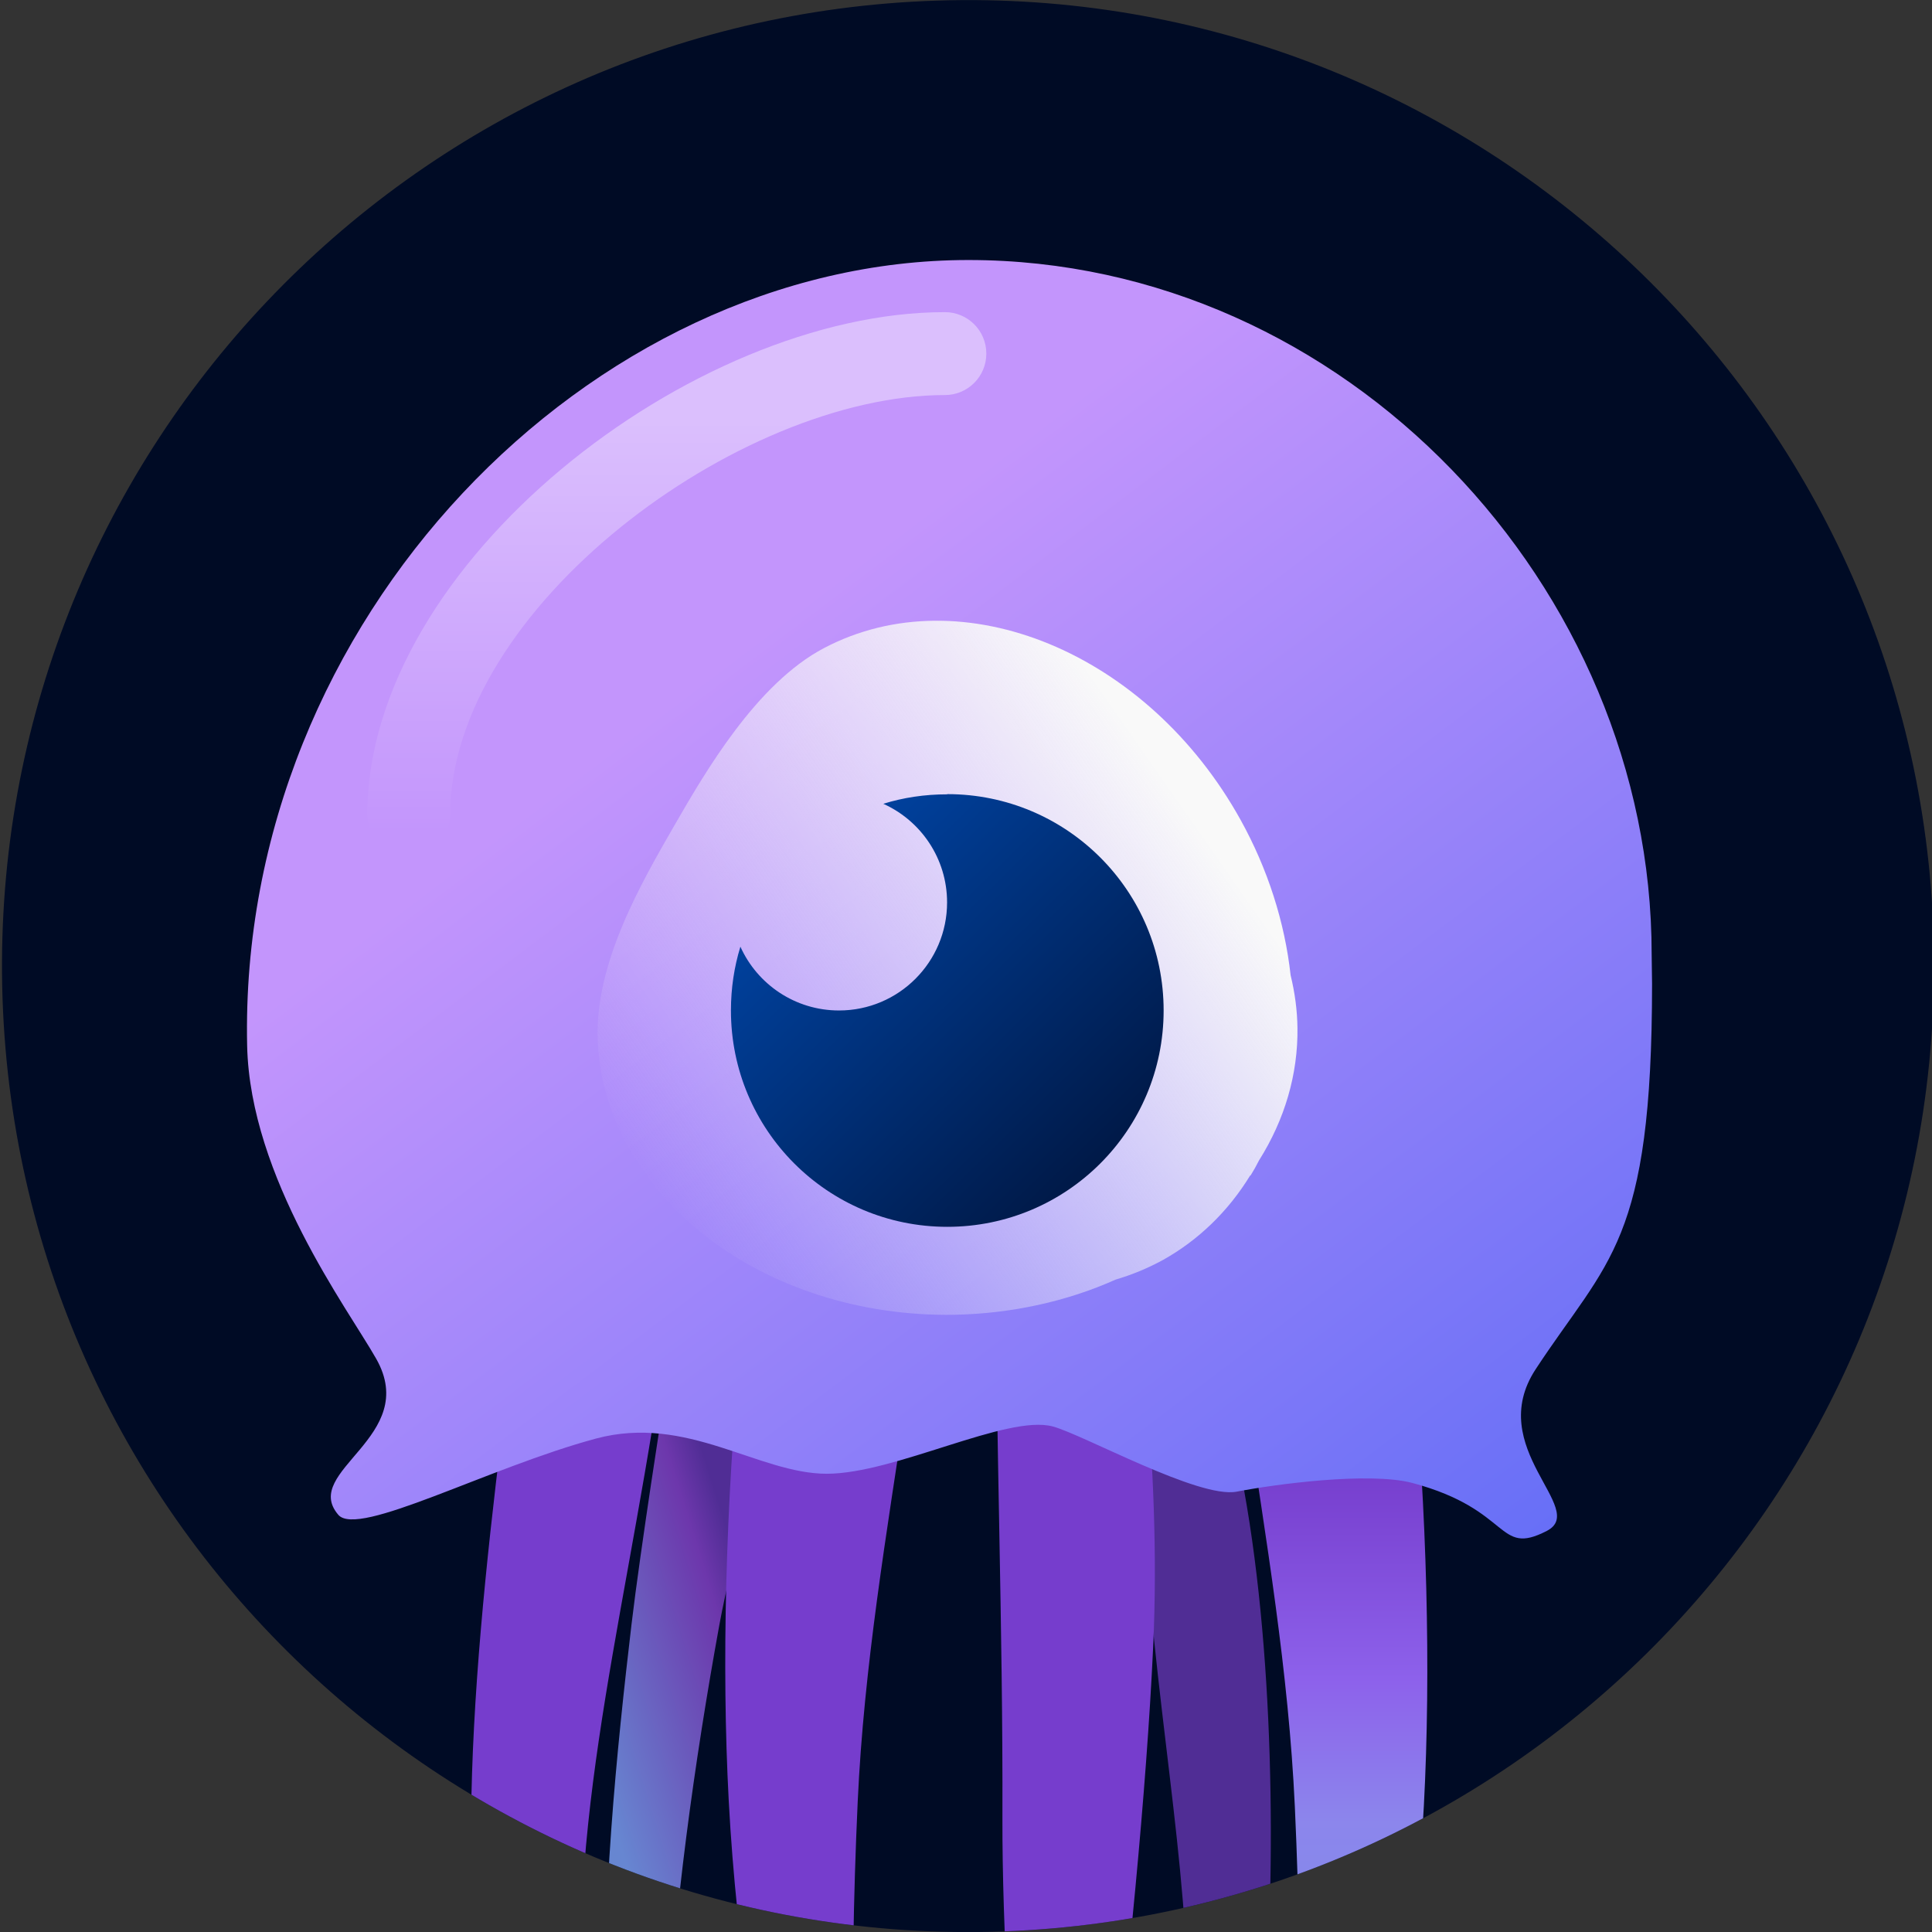 <svg width="96" height="96" xmlns="http://www.w3.org/2000/svg" xmlns:xlink="http://www.w3.org/1999/xlink" data-name="Layer 1">
 <rect width="100%" height="100%" fill="#333333" stroke="none"/>
 <defs>
  <clipPath id="clippath">
   <path id="svg_1" fill="none" stroke-width="0px" d="m96.1,48c0,26.31 -21.18,47.71 -47.48,48c-26.31,0.28 -47.94,-20.67 -48.51,-46.97c-0.56,-26.3 20.15,-48.16 46.45,-49c26.3,-0.85 48.37,19.63 49.5,45.92" class="cls-5"/>
  </clipPath>
  <linearGradient y2="0.998" x2="0.075" y1="0.062" x1="0.622" id="linear-gradient">
   <stop stop-color="#502d95" offset="0"/>
   <stop stop-color="#6d37ac" offset="0.1"/>
   <stop stop-color="#6786d1" offset="0.57"/>
  </linearGradient>
  <linearGradient xlink:href="#linear-gradient" y2="3188.83" x2="-1921.14" y1="3164.41" x1="-1918.61" id="linear-gradient-2"/>
  <linearGradient y2="1.015" x2="0.5" y1="0.37" x1="0.5" id="linear-gradient-3">
   <stop stop-color="#763dcd" offset="0"/>
   <stop stop-color="#8d61eb" offset="0.22"/>
   <stop stop-color="#8c86ec" offset="0.37"/>
   <stop stop-color="#748ce8" offset="0.64"/>
   <stop stop-color="#6ba1e6" offset="0.9"/>
  </linearGradient>
  <linearGradient xlink:href="#linear-gradient-3" y2="2974.75" x2="-1481.25" x1="-1481.25" id="linear-gradient-4"/>
  <linearGradient xlink:href="#linear-gradient-3" y2="2974.75" x2="-1487.04" y1="2952.54" x1="-1487.04" id="linear-gradient-5"/>
  <linearGradient xlink:href="#linear-gradient-3" y2="2974.75" x2="-1475.87" x1="-1475.87" id="linear-gradient-6"/>
  <linearGradient y2="1.23" x2="0.999" y1="0.357" x1="0.285" id="linear-gradient-7">
   <stop stop-color="#c395fc" offset="0"/>
   <stop stop-color="#4f65f5" offset="1"/>
  </linearGradient>
  <linearGradient y2="0.958" x2="0.5" y1="0.191" x1="0.5" id="linear-gradient-8">
   <stop stop-opacity="0.4" stop-color="#fff" offset="0"/>
   <stop stop-opacity="0" stop-color="#fff" offset="1"/>
  </linearGradient>
  <linearGradient y2="0.834" x2="0.088" y1="0.289" x1="0.824" id="linear-gradient-9">
   <stop stop-color="#f9f9f9" offset="0"/>
   <stop stop-opacity="0" stop-color="#f9f9f9" offset="1"/>
  </linearGradient>
  <linearGradient y2="0.964" x2="0.955" y1="0.141" x1="0.148" id="linear-gradient-10">
   <stop stop-color="#0043a2" offset="0"/>
   <stop stop-color="#00133a" offset="1"/>
  </linearGradient>
 </defs>
 <g>
  <title>Layer 1</title>
  <g id="svg_13">
   <path fill="#000b25" isolation="isolate" stroke-width="0px" d="m96.1,48c0,26.31 -21.18,47.71 -47.48,48c-26.31,0.28 -47.94,-20.67 -48.51,-46.97c-0.56,-26.3 20.15,-48.16 46.45,-49c26.3,-0.85 48.37,19.63 49.5,45.92" class="cls-6" id="path10669-9-1-9-9-9"/>
   <g id="svg_14" clip-path="url(#clippath)" class="cls-15">
    <g id="svg_15">
     <g id="g6130-1-5-2-8-6">
      <path fill="url(#linear-gradient)" stroke-width="0px" d="m38.05,70.69l-5.06,-1.13s-1.17,7.43 -1.61,11.15c-0.71,6.02 -1.57,14.34 -1.23,20.71c0.37,7.01 2.29,13.76 2.92,13.76s-0.34,-4.29 0.1,-13.75c0.29,-6.3 1.33,-13.87 2.58,-20.72c0.62,-3.38 2.42,-10.02 2.42,-10.02l-0.12,0z" class="cls-2" id="rect1318-7-5-3-3-5-9-9-8-5-7-5-2-3-7-5-7-0"/>
      <path fill="url(#linear-gradient-2)" stroke-width="0px" d="m59.41,70.16l1.55,0c2.08,7.76 2.47,18.96 2.02,27.4c-0.49,9.29 -3.03,18.23 -3.87,18.23s0.45,-5.69 -0.13,-18.21c-0.39,-8.35 -2.16,-16.2 -2.35,-27.41l2.78,0l0,-0.01z" class="cls-7" id="rect1318-7-5-3-2-9-6-5-0-9-1-8-7-1-9-7-6-1-49-4-2-4"/>
     </g>
     <g id="g33645-2-2-8-7-6-64-4-7-0-8-1">
      <path fill="url(#linear-gradient-3)" stroke-width="0px" d="m64.09,45.86l2.49,0c3.33,12.42 4.89,30.36 4.17,43.88c-0.79,14.88 -4.85,29.2 -6.2,29.2s0.71,-9.11 -0.21,-29.17c-0.62,-13.38 -4.41,-25.95 -4.7,-43.91l4.46,0l-0.01,0z" class="cls-9" id="rect1318-7-5-3-2-9-6-5-0-9-1-8-7-1-9-0-9-6-5-2-0"/>
      <path fill="url(#linear-gradient-4)" stroke-width="0px" d="m42.87,45.59l-2.49,0c-3.33,12.42 -4.89,30.36 -4.17,43.88c0.79,14.88 4.85,29.2 6.2,29.2s-0.71,-9.11 0.21,-29.17c0.62,-13.38 4.41,-25.95 4.7,-43.91l-4.46,0l0,0l0.01,0z" class="cls-13" id="rect1318-7-5-3-2-7-1-8-9-8-6-5-8-0-1-3-0-5-4-9-9-4"/>
      <path fill="url(#linear-gradient-5)" stroke-width="0px" d="m35.18,39.95l-5.67,-2.02s-2.08,13.26 -2.87,19.92c-1.26,10.75 -3.75,25.61 -3.14,36.99c0.67,12.53 4.09,24.58 5.22,24.58s-0.6,-7.67 0.18,-24.56c0.52,-11.26 3.97,-21.94 5.14,-37.01c0.47,-5.99 1.37,-17.9 1.37,-17.9l-0.23,0z" class="cls-4" id="rect1318-7-5-3-3-5-9-9-8-5-7-4-0-3-4-9-8"/>
      <path fill="url(#linear-gradient-6)" stroke-width="0px" d="m53.91,45.86l-5.11,0.87s0.68,9.93 0.68,15.58c0,9.16 0.36,18.42 0.33,28.03c-0.03,11.05 1.81,29.55 2.77,29.55s4.06,-23.82 4.72,-38.06c0.44,-9.5 -0.97,-17.84 -1.22,-23.52c-0.22,-5.06 -0.93,-11.88 -0.93,-11.88l-1.25,-0.58l0,0l0.01,0.01z" class="cls-3" id="rect1318-7-5-3-8-6-4-6-9-2-6-9-4-62-4-0-6-6-7"/>
     </g>
     <path fill="url(#linear-gradient-7)" stroke-width="0px" d="m82.09,48.88c0,12.9 -2.19,13.68 -5.78,19.15c-2.58,3.92 2.64,6.96 0.55,8.04c-2.5,1.29 -1.71,-1.05 -6.67,-2.38c-2.15,-0.57 -6.84,0.06 -8.74,0.43c-1.88,0.36 -7.61,-2.83 -9.14,-3.24c-2.27,-0.61 -7.84,2.35 -11.23,2.35s-6.94,-2.96 -11.46,-1.75c-5.36,1.44 -11.83,4.94 -12.81,3.79c-1.88,-2.19 4.1,-3.86 1.88,-7.76c-1.4,-2.47 -6.27,-8.98 -6.41,-15.56c-0.45,-21.16 17.07,-39.03 35.84,-39.03s33.95,16.28 33.95,34.49" class="cls-8" id="path354-3-3-0-0-7-7-5-6-8-3-92-0-0"/>
     <path stroke-width="0px" fill-rule="evenodd" fill="url(#linear-gradient-8)" d="m46.95,19.63c-10.25,0 -24.58,10.61 -24.58,20.86c0,1.14 -0.92,2.06 -2.06,2.06s-2.06,-0.92 -2.06,-2.06c0,-12.52 16.17,-24.98 28.7,-24.98c1.14,0 2.06,0.92 2.06,2.06s-0.92,2.06 -2.06,2.06z" class="cls-1" id="path263-7-9-9-4-2-7-7-0-2-2-8"/>
     <path fill="url(#linear-gradient-9)" stroke-width="0px" d="m62.12,58.41c-1.09,1.78 -2.57,3.21 -4.32,4.19c-0.75,0.41 -1.54,0.74 -2.36,0.98c-2.45,1.1 -5.2,1.69 -7.99,1.75c-9.53,0.17 -17.44,-5.92 -17.75,-13.65c-0.15,-3.79 2.11,-7.72 3.86,-10.75c1.48,-2.56 4.03,-6.97 7.39,-8.73c6.85,-3.6 16.08,0.21 20.7,8.55c1.34,2.42 2.19,5.07 2.48,7.71c0.21,0.86 0.33,1.74 0.34,2.62c0.03,2.29 -0.63,4.55 -1.91,6.58c-0.13,0.26 -0.27,0.51 -0.42,0.75l-0.02,0z" class="cls-10" id="path354-6-6-5-8-1-1-2-1-4-8-1-2-4-7-6"/>
     <path fill="url(#linear-gradient-10)" stroke-width="0px" d="m47.07,39.46c5.94,0 10.75,4.81 10.75,10.75s-4.81,10.75 -10.75,10.75s-10.75,-4.81 -10.75,-10.75c0,-1.1 0.16,-2.16 0.47,-3.17c0.84,1.87 2.72,3.17 4.9,3.17c2.97,0 5.37,-2.41 5.37,-5.37c0,-2.18 -1.3,-4.06 -3.17,-4.9c1,-0.31 2.06,-0.47 3.17,-0.47l0.01,0l0,-0.01z" class="cls-12" id="path259-2-6-4-6-7-0-1-0-5-9-4-7-1-5-7-6-2"/>
    </g>
   </g>
  </g>
 </g>
</svg>